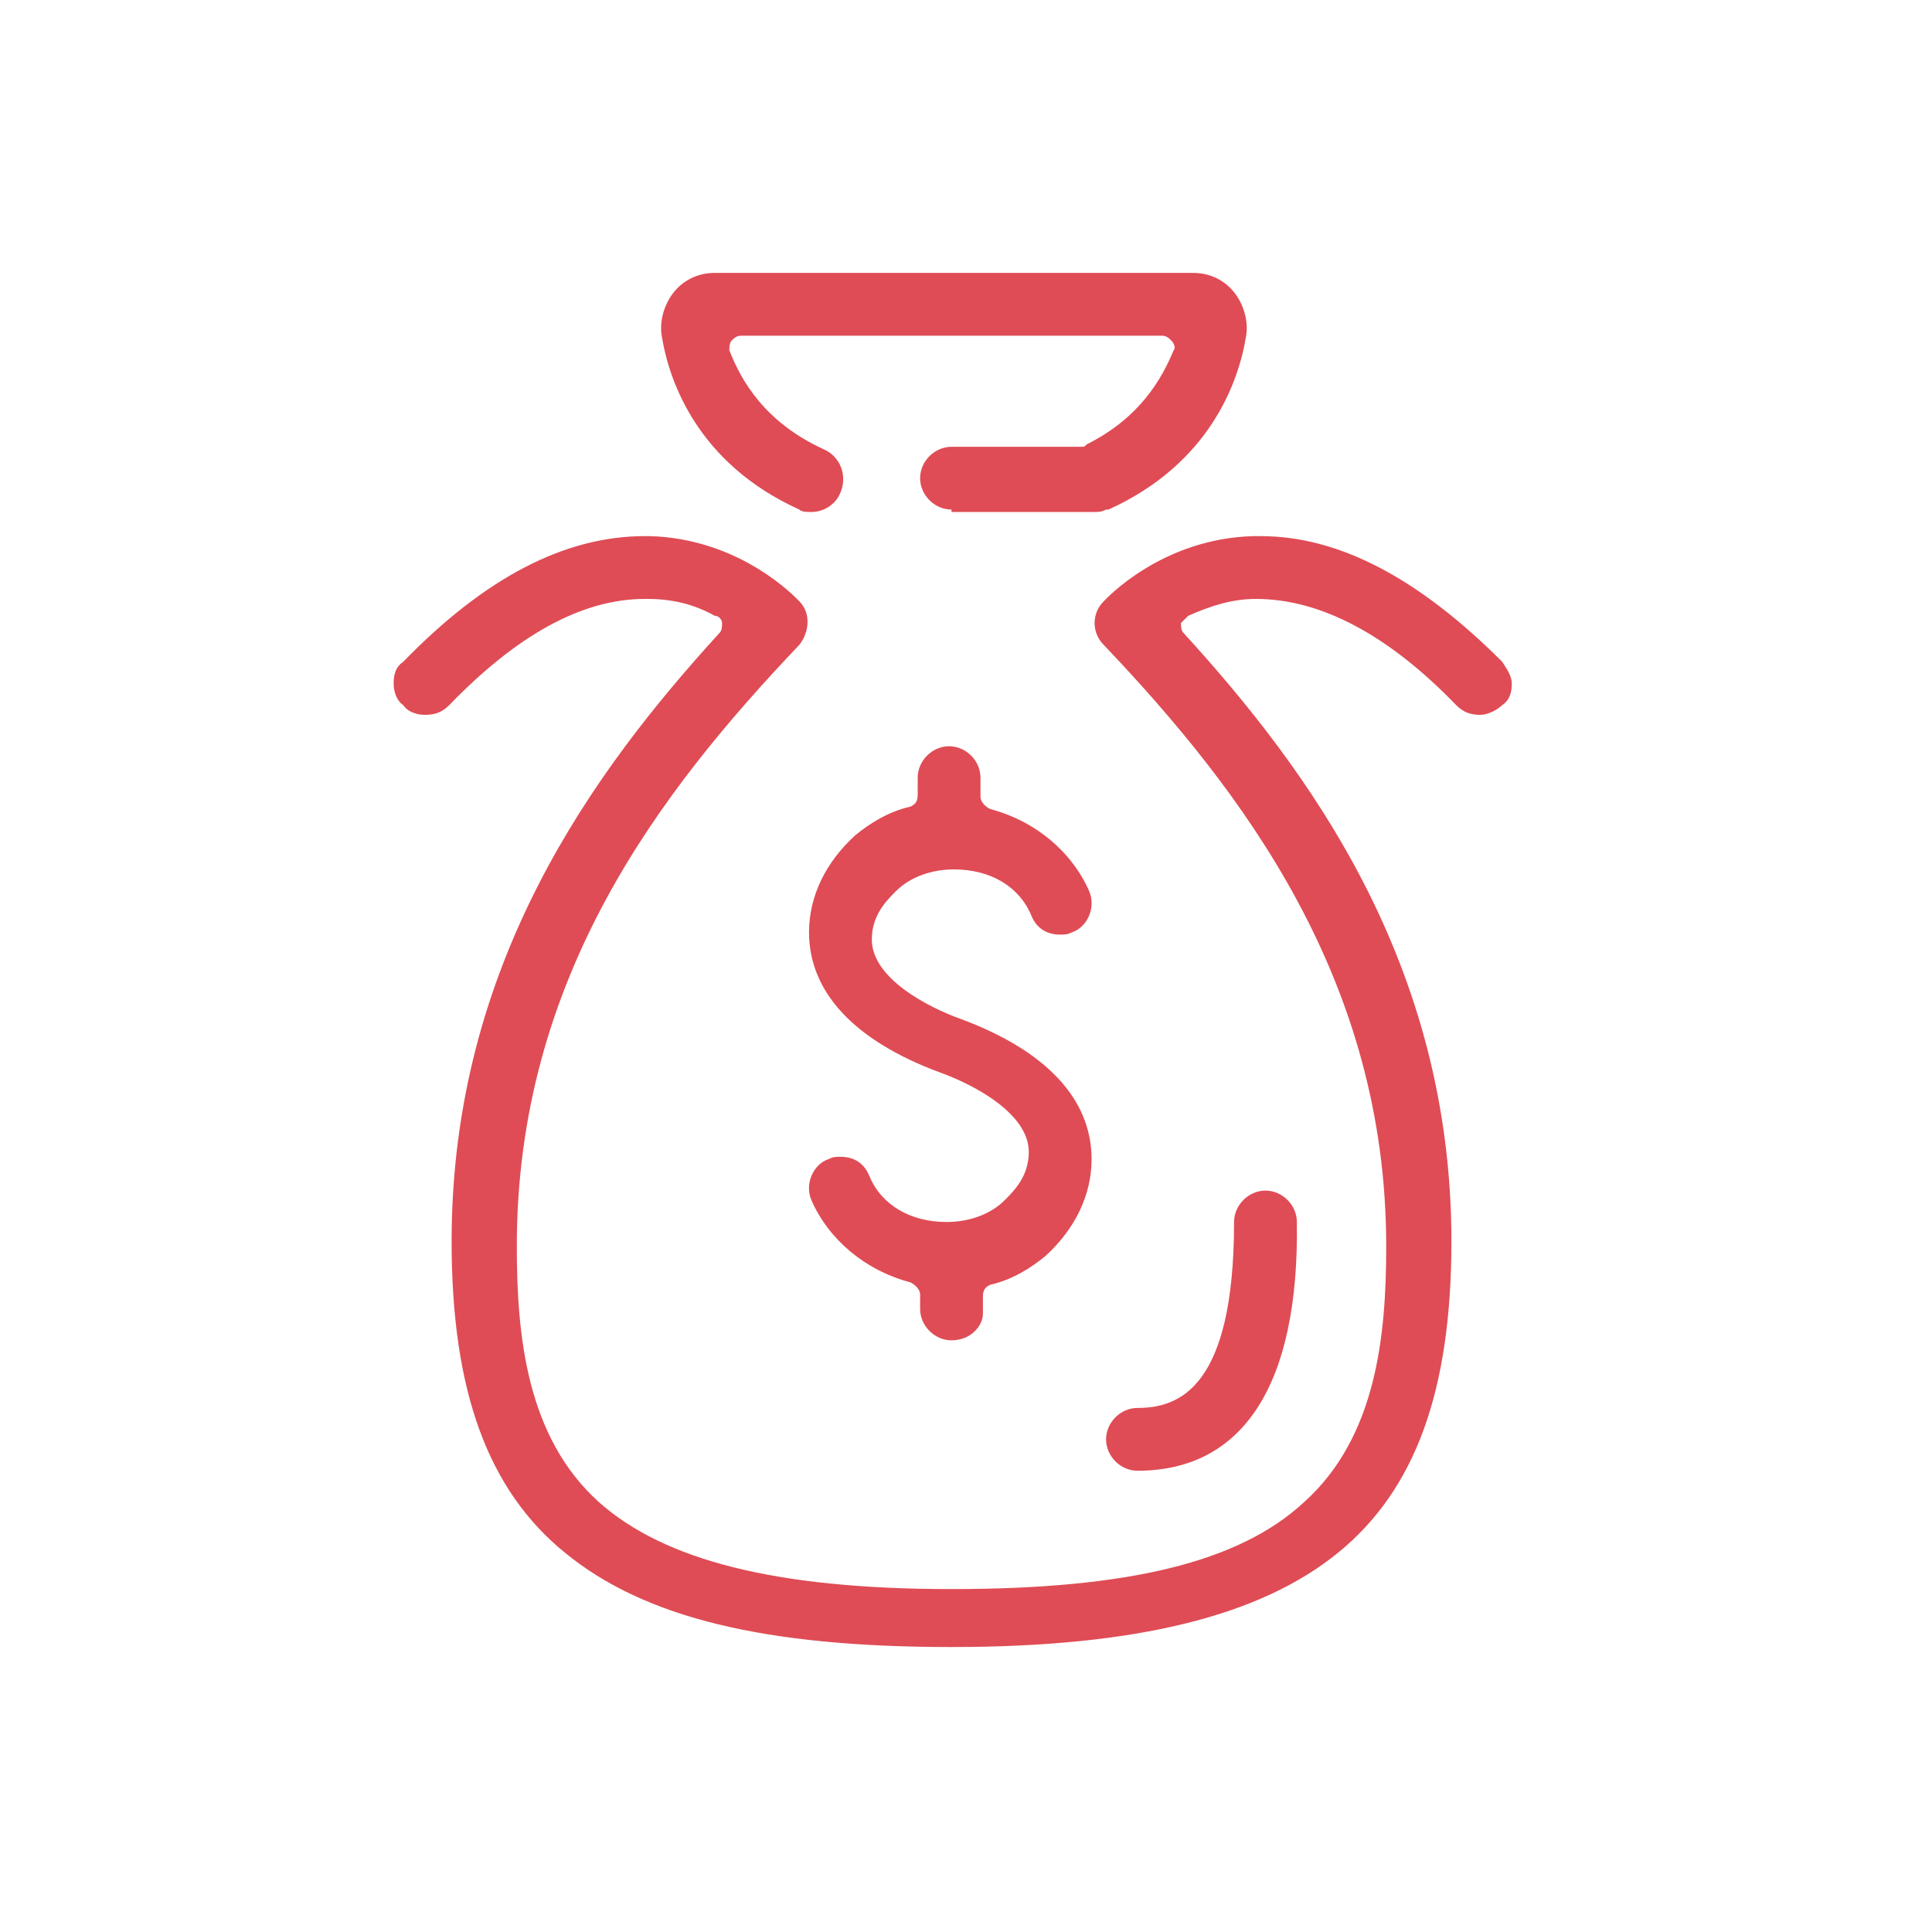 <svg width="80" height="80" viewBox="0 0 80 80" fill="none" xmlns="http://www.w3.org/2000/svg">
<path d="M39.4 68.2C31.7 68.2 26.7 67 23.4 64.3C20.2 61.7 18.7 57.6 18.7 51.4C18.7 39.9 24.6 31.9 29.8 26.2C29.9 26.1 29.9 25.9 29.9 25.8C29.9 25.7 29.8 25.5 29.6 25.5C28.7 25 27.8 24.8 26.8 24.8H26.7C24.1 24.8 21.4 26.3 18.6 29.2C18.3 29.5 18 29.6 17.6 29.6C17.3 29.6 16.9 29.5 16.7 29.2C16.4 29 16.3 28.6 16.3 28.3C16.3 27.9 16.4 27.6 16.7 27.4C20.1 23.9 23.4 22.2 26.7 22.2C26.8 22.2 26.9 22.2 26.9 22.2C30.7 22.3 33 24.8 33.1 24.9C33.6 25.4 33.5 26.2 33.1 26.7C27.3 32.8 21.4 40.5 21.4 51.6C21.4 55.3 21.8 59.5 24.8 62.2C27.5 64.6 32.1 65.8 39.4 65.8C46.7 65.8 51.3 64.7 54 62.2C57 59.5 57.4 55.3 57.4 51.6C57.4 40.6 51.5 32.8 45.7 26.7C45.2 26.2 45.2 25.4 45.7 24.9C45.8 24.8 48.1 22.3 51.9 22.2C52 22.2 52.1 22.2 52.2 22.2C55.5 22.2 58.8 24 62.2 27.4C62.4 27.7 62.6 28 62.6 28.3C62.6 28.7 62.5 29 62.2 29.2C62 29.4 61.6 29.6 61.3 29.6C60.9 29.6 60.6 29.5 60.3 29.2C57.5 26.3 54.7 24.8 52 24.8C51 24.8 50.1 25.1 49.2 25.5C49.1 25.6 49 25.7 48.9 25.8C48.9 25.9 48.9 26.1 49 26.2C54.2 31.9 60.1 39.9 60.1 51.4C60.1 57.6 58.6 61.7 55.4 64.3C52.2 66.9 47.1 68.2 39.4 68.2Z" fill="#DF4C55"/>
<path d="M39.4 21.1C38.7 21.1 38.1 20.5 38.1 19.8C38.1 19.1 38.7 18.5 39.4 18.5H44.8C44.9 18.5 44.9 18.5 45 18.4C47.2 17.3 48.1 15.7 48.6 14.5C48.7 14.4 48.6 14.2 48.5 14.1C48.4 14 48.3 13.9 48.1 13.9H30.7C30.5 13.9 30.4 14 30.3 14.1C30.2 14.2 30.2 14.4 30.2 14.5C30.7 15.8 31.7 17.5 34.1 18.6C34.8 18.9 35.1 19.7 34.8 20.4C34.6 20.9 34.1 21.2 33.6 21.2C33.4 21.2 33.2 21.2 33.1 21.1C28.9 19.2 27.7 15.8 27.4 13.9C27.3 13.3 27.5 12.6 27.9 12.1C28.3 11.6 28.9 11.3 29.6 11.3H49.4C50.1 11.3 50.7 11.6 51.1 12.1C51.5 12.6 51.7 13.3 51.6 13.9C51.3 15.8 50.1 19.2 45.9 21.1C45.9 21.1 45.9 21.1 45.8 21.1C45.6 21.2 45.5 21.2 45.3 21.2C45.3 21.2 45.3 21.2 45.2 21.2H39.4V21.1Z" fill="#DF4C55"/>
<path d="M39.4 55.5C38.7 55.5 38.1 54.9 38.1 54.2V53.6C38.1 53.4 37.9 53.2 37.7 53.1C35.8 52.6 34.3 51.3 33.6 49.7C33.3 49 33.7 48.2 34.3 48C34.5 47.9 34.6 47.9 34.8 47.9C35.4 47.9 35.8 48.2 36 48.7C36.5 49.9 37.7 50.6 39.2 50.6C40.1 50.6 41 50.3 41.6 49.7C42 49.3 42.6 48.7 42.6 47.7C42.6 46.1 40.3 44.9 38.9 44.4C35.4 43.1 33.5 41.1 33.5 38.6C33.5 37.1 34.2 35.7 35.4 34.6C36 34.1 36.8 33.6 37.7 33.4C37.9 33.3 38 33.2 38 32.9V32.2C38 31.5 38.6 30.9 39.3 30.9C40 30.9 40.6 31.5 40.6 32.2V33C40.6 33.2 40.8 33.4 41 33.5C42.9 34 44.4 35.3 45.1 36.9C45.4 37.6 45 38.4 44.4 38.6C44.2 38.7 44.1 38.7 43.9 38.7C43.3 38.7 42.9 38.4 42.7 37.9C42.2 36.7 41 36 39.5 36C38.6 36 37.7 36.3 37.1 36.9C36.7 37.3 36.1 37.9 36.1 38.9C36.1 40.5 38.4 41.7 39.8 42.2C43.3 43.5 45.2 45.5 45.2 48C45.2 49.5 44.5 50.9 43.3 52C42.7 52.5 41.9 53 41 53.2C40.8 53.3 40.7 53.4 40.7 53.7V54.4C40.7 54.9 40.2 55.5 39.4 55.5Z" fill="#DF4C55"/>
<path d="M47.1 60.9C46.4 60.9 45.8 60.3 45.8 59.6C45.8 58.9 46.4 58.3 47.1 58.3C48.8 58.3 51.1 57.5 51.1 50.6C51.1 49.9 51.7 49.3 52.4 49.3C53.1 49.3 53.7 49.9 53.7 50.6C53.8 57.3 51.5 60.9 47.1 60.9Z" fill="#DF4C55"/>
</svg>
